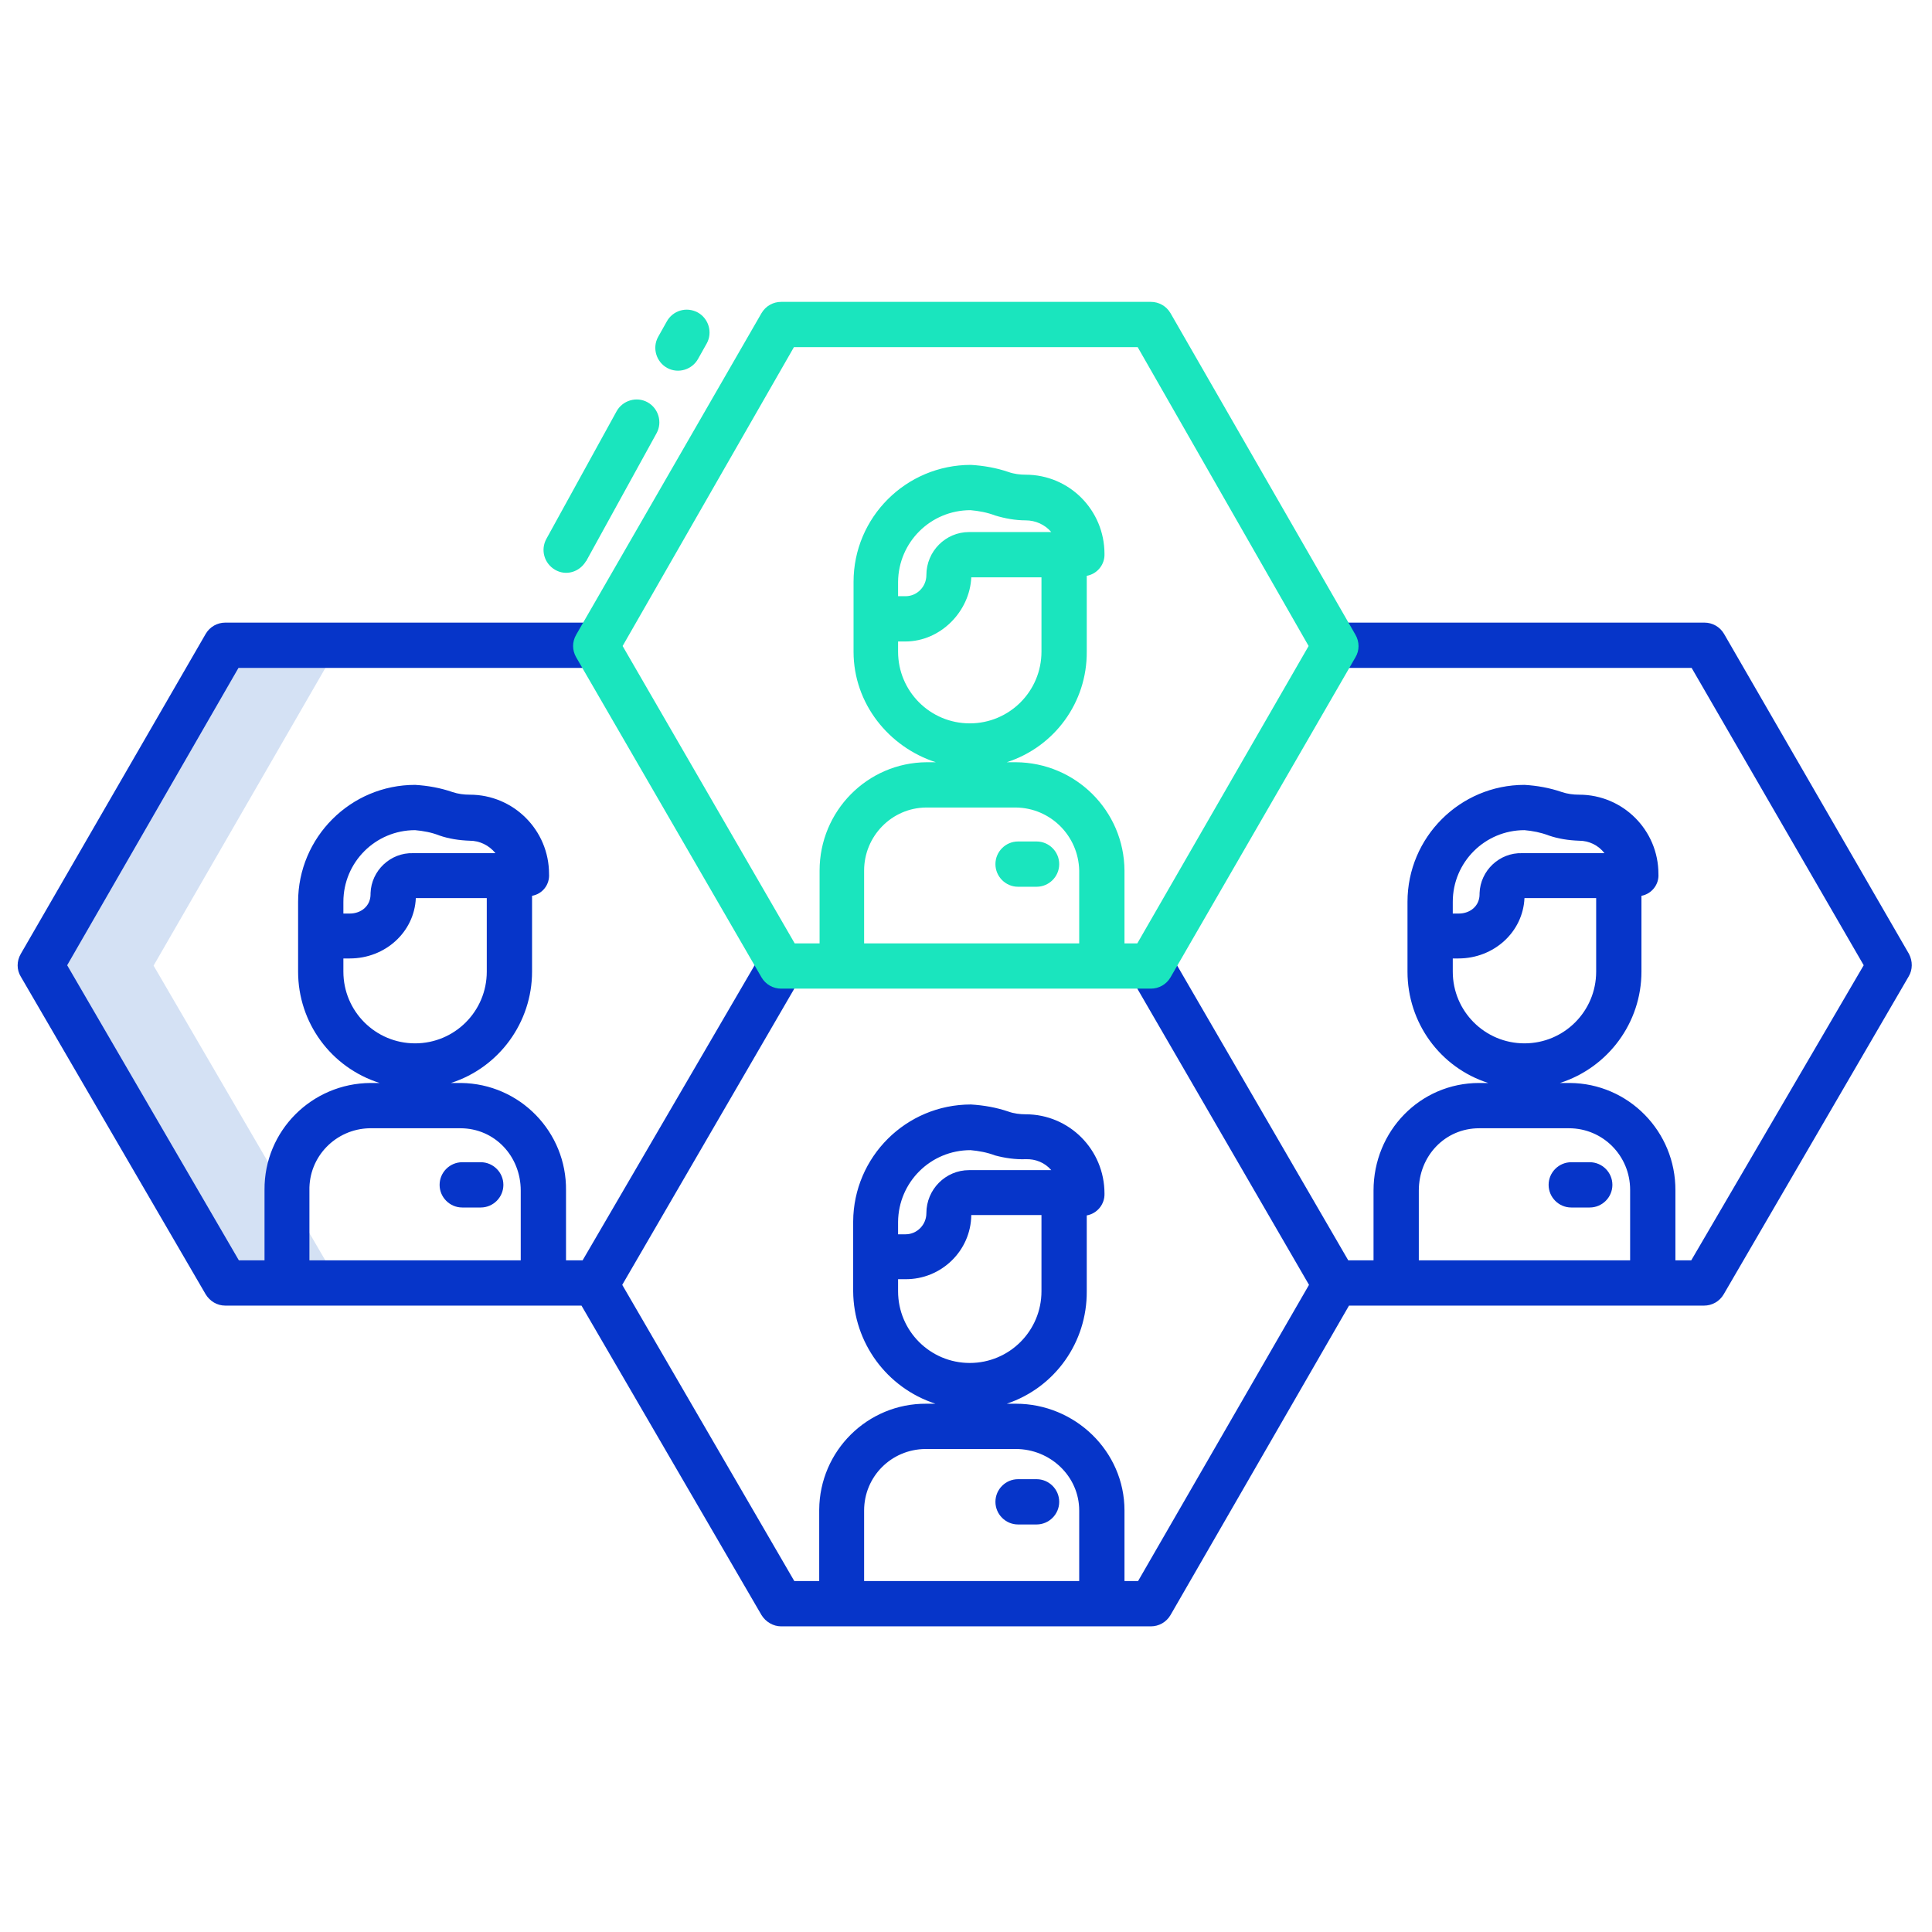 <svg id="Layer_1" enable-background="new 0 0 512 512" height="512" viewBox="0 0 512 512" width="512" xmlns="http://www.w3.org/2000/svg"><path d="m59.7 171-49 84.9 49 84.1h30l-49-84.1 49-84.9z" fill="#d4e1f4"/><g fill="#0635c9"><path d="m274.7 392h-4.9c-3.3 0-6 2.7-6 6s2.7 6 6 6h4.9c3.3 0 6-2.7 6-6s-2.7-6-6-6z"/><path d="m421.3 308h-4.9c-3.3 0-6 2.7-6 6s2.7 6 6 6h4.9c3.3 0 6-2.7 6-6s-2.7-6-6-6z"/><path d="m127.4 308h-4.9c-3.3 0-6 2.7-6 6s2.7 6 6 6h4.9c3.3 0 6-2.7 6-6s-2.7-6-6-6z"/></g><path d="m274.7 223h-4.9c-3.3 0-6 2.7-6 6s2.7 6 6 6h4.9c3.3 0 6-2.7 6-6s-2.7-6-6-6z" fill="#1ae5be"/><path d="m176.7 85.2-2.3 4.1c-1.6 2.9-.5 6.6 2.4 8.2s6.6.5 8.2-2.4l2.3-4.1c1.6-2.9.5-6.6-2.4-8.2-3-1.6-6.6-.5-8.2 2.4z" fill="#1ae5be"/><path d="m155.4 148.6 18.6-33.8c1.6-2.9.5-6.6-2.4-8.2s-6.6-.5-8.2 2.4l-18.6 33.8c-1.6 2.9-.6 6.5 2.3 8.2s6.5.6 8.2-2.3c.1 0 .1 0 .1-.1z" fill="#1ae5be"/><path d="m505.9 252.8-49-84.8c-1.1-1.9-3.1-3-5.2-3h-97.8l3.5 12h90.9l45.6 78.8-45.7 78.2h-4.2v-18.5c.1-15.6-12.4-28.4-28-28.5-.1 0-.1 0-.2 0h-2.4c12.8-4.1 21.6-16 21.6-29.5v-20.1c2.7-.5 4.7-3 4.5-5.8 0-11.6-9.4-21-21-21-1.6 0-3.1-.2-4.6-.7-3.2-1.1-6.5-1.7-9.9-1.9-17.1 0-31 13.9-31 31v18.5c0 13.5 8.6 25.4 21.4 29.5h-2.4c-15.7 0-28 12.8-28 28.5v18.5h-6.7l-45.5-78.4-10.4 6.4 45.5 78.5-45.3 78.5h-3.6v-18.7c0-15.7-13.1-28.3-28.8-28.3h-2.4c12.8-4.3 21.3-16.3 21.2-29.8v-20.1c2.8-.5 4.8-3 4.7-5.8 0-11.6-9.3-21-20.9-21-1.5 0-3.1-.2-4.5-.7-3.2-1.1-6.6-1.7-10-1.9-17.2 0-31.1 13.9-31.2 31v18.5c.1 13.6 8.9 25.6 21.8 29.8h-2.4c-15.6-.1-28.3 12.5-28.4 28.1v.2 18.7h-6.6l-45.6-78.5 45.6-78.5-10.4-6.4-45.7 78.4h-4.4v-18.5c.2-15.5-12.2-28.3-27.8-28.5-.1 0-.2 0-.3 0h-2.4c12.8-4.1 21.5-16.1 21.5-29.5v-20.1c2.8-.5 4.7-3 4.5-5.8 0-11.6-9.4-21-21-21-1.6 0-3.1-.2-4.6-.7-3.2-1.1-6.5-1.7-9.9-1.9-17.1 0-31 13.9-31 31v18.5c0 13.5 8.7 25.4 21.6 29.5h-2.4c-15.6.1-28.2 12.7-28.1 28.3v.2 18.5h-6.8l-45.5-78.2 45.4-78.8h91.2l3.5-12h-98.2c-2.1 0-4.1 1.1-5.2 3l-49 84.8c-1.1 1.9-1.1 4.2 0 6l49 84.2c1.1 1.8 3 3 5.2 3h94.4l47.7 82c1.1 1.8 3.1 3 5.2 3h98c2.1 0 4.1-1.1 5.2-3l47.3-82h94.1c2.1 0 4.1-1.1 5.2-3l49-84.2c1.1-1.8 1.1-4.1.1-6zm-414.9-13.8c0-10.5 8.5-19 19-19 2.2.2 4.4.6 6.4 1.4 2.6.9 5.3 1.3 8.1 1.4 2.6 0 5.1 1.2 6.8 3.3h-21.8c-6-.2-11.1 4.6-11.3 10.6v.3c0 3.1-2.5 5.1-5.5 5.1h-1.7zm0 18.5v-3.5h1.7c9.4 0 17.1-7 17.5-16h18.8v19.5c0 10.5-8.5 19-19 19s-19-8.5-19-19zm47 76.5h-56v-18.5c-.2-9 7-16.3 15.9-16.5h.2 23.9c9.1 0 16 7.4 16 16.5zm100-10.2c.1-10.5 8.6-19 19.2-19 2.2.2 4.4.6 6.5 1.4 2.6.7 5.4 1.1 8.1 1 2.6-.1 5.1.9 6.8 2.9h-21.8c-6.2 0-11.3 5.1-11.3 11.4 0 3.1-2.5 5.6-5.5 5.6h-2zm0 18.4v-3.2h1.9c9.5.1 17.4-7.5 17.5-17h18.6v20.2c0 10.5-8.5 19-19 19s-19-8.5-19-19zm48 76.8h-57v-18.7c0-9 7.2-16.2 16.2-16.3h.2 23.8c9.1 0 16.8 7.2 16.8 16.3zm99-180c0-10.5 8.5-19 19-19 2.2.2 4.3.6 6.4 1.4 2.6.9 5.3 1.3 8.1 1.4 2.6 0 5.1 1.2 6.7 3.3h-21.8c-6-.2-11.1 4.6-11.3 10.6v.3c0 3.1-2.5 5.1-5.5 5.1h-1.6zm0 18.5v-3.5h1.5c9.4 0 17.1-7 17.5-16h19v19.5c0 10.5-8.5 19-19 19s-19-8.5-19-19zm47 58v18.5h-56v-18.5c0-9.1 6.9-16.5 16-16.5h23.8c9 0 16.2 7.3 16.2 16.3z" fill="#0635c9"/><path d="m310.2 83c-1.1-1.9-3.1-3-5.2-3h-98c-2.1 0-4.1 1.1-5.2 3l-49.1 85.2c-1.1 1.9-1.1 4.1 0 6l49.1 84.8c1.1 1.9 3.1 3 5.2 3h98c2.1 0 4.1-1.1 5.2-3l49-84.8c1.1-1.8 1.1-4.1 0-6zm-24.2 167h-57v-19.3c0-9.1 7.3-16.6 16.4-16.7h23.8c9.2.1 16.6 7.5 16.8 16.7zm-46.1-80c9.4 0 17.1-8 17.5-17h18.6v19.7c0 10.5-8.5 19-19 19s-19-8.5-19-19v-2.7zm-1.9-12v-3.8c.1-10.5 8.6-19 19.2-19 2.2.2 4.4.6 6.5 1.4 2.6.8 5.4 1.3 8.1 1.3 2.6 0 5.1 1.1 6.8 3.1h-21.8c-6.2 0-11.3 5.1-11.3 11.4 0 3.1-2.5 5.6-5.5 5.6zm63.4 92h-3.4v-19.3c-.1-15.8-12.9-28.6-28.8-28.7h-2.4c12.7-4.1 21.3-15.9 21.2-29.3v-20.1c2.8-.5 4.8-3 4.7-5.8 0-11.6-9.3-21-20.9-21-1.5 0-3.1-.2-4.5-.7-3.2-1.1-6.6-1.7-10-1.9-17.2 0-31.1 13.9-31.1 31v18.5c0 13.8 9.4 25.3 21.8 29.3h-2.4c-15.8.1-28.4 13-28.4 28.7v19.3h-6.6l-45.6-78.8 45.4-79.2h91.1l45.3 79.2z" fill="#1ae5be"/></svg>